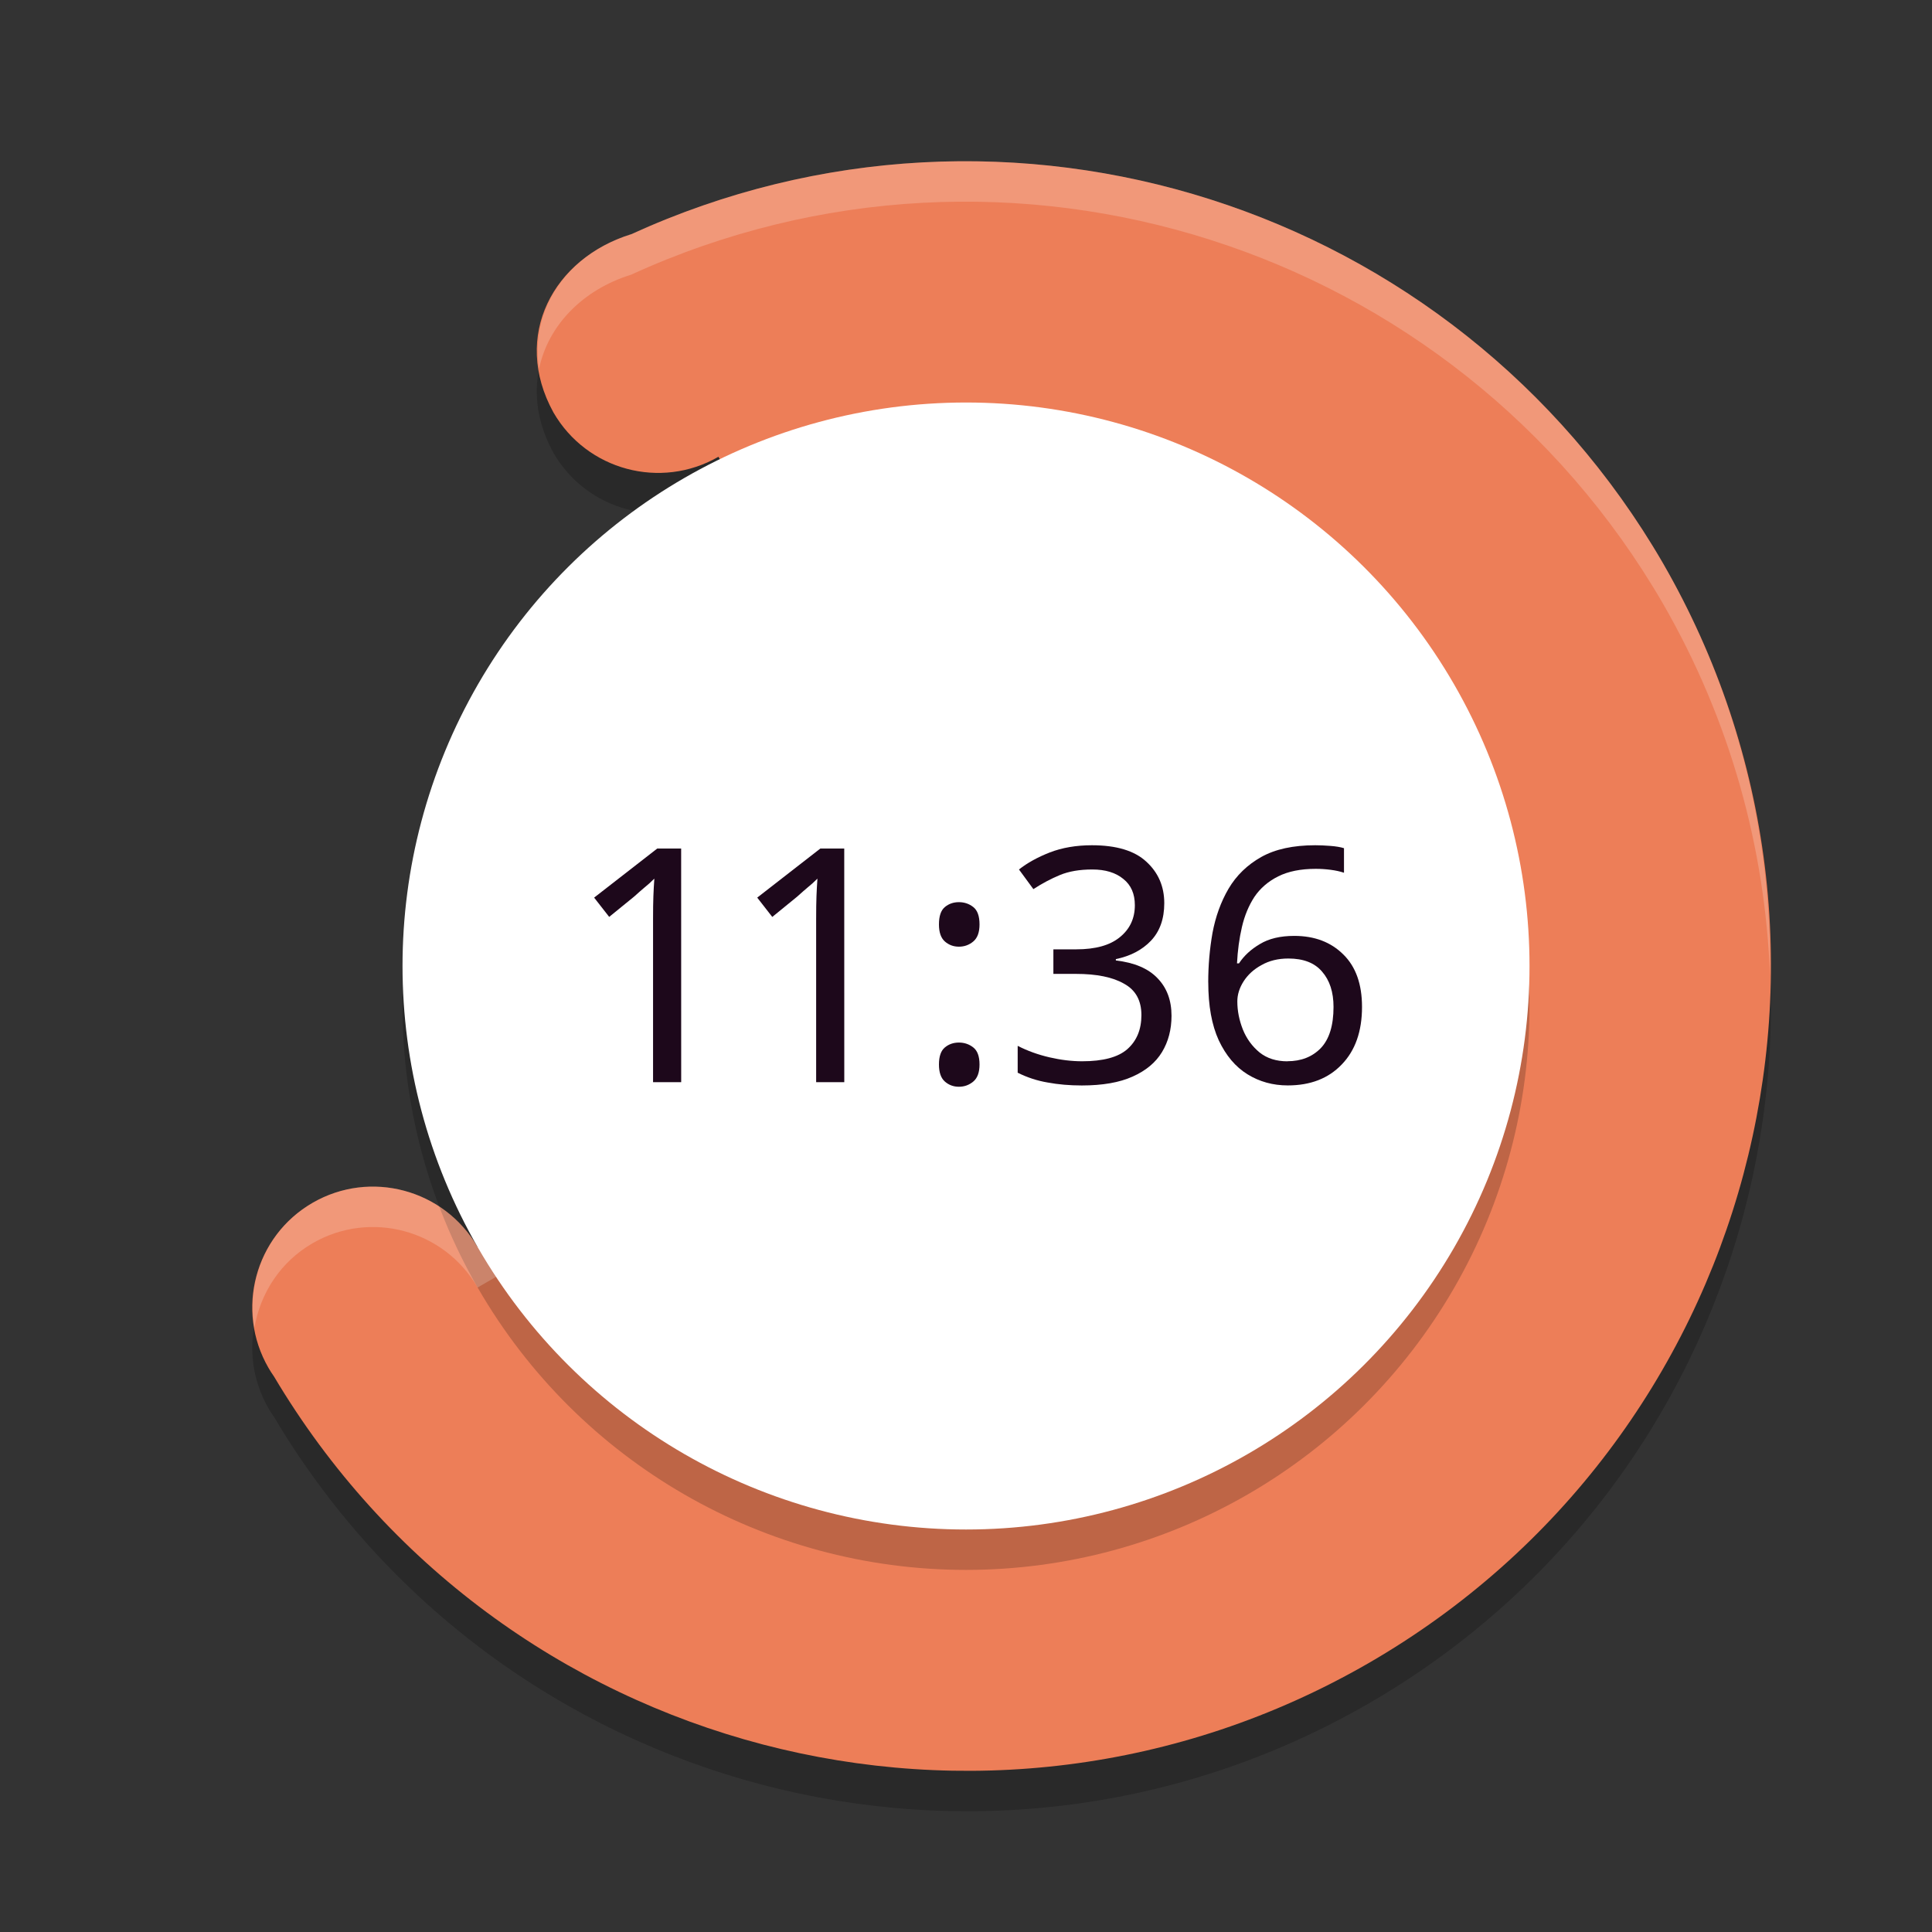 <svg xmlns="http://www.w3.org/2000/svg" width="48" height="48" version="1.1">
 <rect width="100%" height="100%" fill="#333333" stroke="none"/>
 <path style="opacity:0.2" d="m 13.75,11.251 c 0.829,1.436 2.665,1.929 4.1,1.101 l 7.007,12.136 -12.99,7.5 C 11.037,30.551 9.201,30.059 7.767,30.887 6.332,31.716 5.841,33.551 6.67,34.988 c 0.043,0.073 0.088,0.145 0.137,0.214 C 12.404,44.617 24.521,47.791 34,42.325 43.566,36.802 46.839,24.563 41.311,14.988 36.137,6.073 25.047,2.54 15.682,6.824 l -0.006,0.001 C 13.754,7.424 12.701,9.343 13.75,11.251 Z"/>
 <path style="fill:#ed7e58" d="m 13.75,10.247 c 0.829,1.436 2.665,1.929 4.1,1.101 l 7.007,12.136 -12.99,7.5 C 11.037,29.547 9.201,29.055 7.767,29.883 6.332,30.711 5.841,32.547 6.67,33.984 c 0.043,0.073 0.088,0.145 0.137,0.214 C 12.404,43.613 24.521,46.787 34,41.321 43.566,35.798 46.839,23.558 41.311,13.984 36.137,5.069 25.047,1.536 15.682,5.82 l -0.006,0.001 c -1.923,0.598 -2.975,2.518 -1.926,4.426 z"/>
 <circle style="opacity:0.2" cx="8.283" cy="33.654" r="14" transform="rotate(-30)"/>
 <circle style="fill:#ffffff" cx="8.785" cy="32.785" r="14" transform="rotate(-30)"/>
 <path style="fill:#ffffff;opacity:0.2" d="M 24.734 4.02 C 21.704 3.906 18.608 4.482 15.682 5.82 L 15.676 5.82 C 14.12 6.304 13.157 7.656 13.393 9.164 C 13.616 8.086 14.476 7.199 15.676 6.826 L 15.682 6.824 C 25.046 2.541 36.137 6.074 41.311 14.988 C 42.997 17.91 43.855 21.079 43.975 24.23 C 44.018 20.751 43.177 17.217 41.311 13.984 C 37.753 7.856 31.401 4.27 24.734 4.02 z M 24.422 23.734 L 11.865 30.984 C 11.036 29.548 9.202 29.054 7.768 29.883 C 6.648 30.529 6.111 31.789 6.32 32.994 C 6.463 32.141 6.96 31.353 7.768 30.887 C 9.202 30.058 11.036 30.552 11.865 31.988 L 24.857 24.488 L 24.422 23.734 z"/>
 <path style="fill:#1d081b" d="m 16.924,26.886 h -0.699 v -4.057 q 0,-0.35 0.008,-0.561 0.008,-0.211 0.024,-0.439 -0.13,0.13 -0.244,0.22 -0.106,0.089 -0.26,0.228 L 15.135,22.78 14.761,22.301 16.33,21.081 h 0.593 z"/>
 <path style="fill:#1d081b" d="m 20.976,26.886 h -0.699 v -4.057 q 0,-0.35 0.008,-0.561 0.008,-0.211 0.024,-0.439 -0.13,0.13 -0.244,0.22 -0.106,0.089 -0.26,0.228 l -0.618,0.504 -0.374,-0.48 1.569,-1.22 h 0.593 z"/>
 <path style="fill:#1d081b" d="m 23.328,22.967 q 0,-0.309 0.146,-0.431 0.146,-0.122 0.35,-0.122 0.203,0 0.358,0.122 0.154,0.122 0.154,0.431 0,0.293 -0.154,0.423 -0.154,0.13 -0.358,0.13 -0.203,0 -0.35,-0.13 -0.146,-0.13 -0.146,-0.423 z m 0,3.48 q 0,-0.301 0.146,-0.423 0.146,-0.122 0.35,-0.122 0.203,0 0.358,0.122 0.154,0.122 0.154,0.423 0,0.293 -0.154,0.423 Q 24.027,27 23.824,27 23.621,27 23.474,26.87 23.328,26.74 23.328,26.447 Z"/>
 <path style="fill:#1d081b" d="m 28.926,22.439 q 0,0.585 -0.333,0.935 -0.325,0.341 -0.87,0.455 v 0.033 q 0.691,0.081 1.033,0.439 0.35,0.358 0.35,0.935 0,0.512 -0.236,0.902 -0.236,0.39 -0.732,0.61 -0.488,0.22 -1.26,0.22 -0.455,0 -0.846,-0.073 -0.39,-0.065 -0.748,-0.244 V 25.984 q 0.366,0.187 0.789,0.285 0.423,0.098 0.813,0.098 0.78,0 1.122,-0.301 0.35,-0.309 0.35,-0.846 0,-0.545 -0.431,-0.78 -0.423,-0.244 -1.195,-0.244 h -0.561 v -0.61 h 0.569 q 0.715,0 1.081,-0.301 0.374,-0.301 0.374,-0.797 0,-0.423 -0.285,-0.65 -0.285,-0.236 -0.772,-0.236 -0.472,0 -0.805,0.138 -0.333,0.138 -0.659,0.35 L 25.316,21.602 Q 25.625,21.358 26.081,21.179 26.544,21 27.129,21 q 0.911,0 1.35,0.407 0.447,0.407 0.447,1.033 z"/>
 <path style="fill:#1d081b" d="m 30.018,24.407 q 0,-0.626 0.106,-1.228 0.114,-0.61 0.398,-1.098 0.293,-0.496 0.813,-0.789 Q 31.855,21 32.676,21 q 0.171,0 0.374,0.016 0.211,0.016 0.341,0.057 v 0.61 q -0.146,-0.049 -0.333,-0.073 -0.187,-0.024 -0.366,-0.024 -0.561,0 -0.935,0.187 -0.374,0.187 -0.593,0.512 -0.211,0.325 -0.309,0.748 -0.098,0.423 -0.122,0.902 h 0.049 q 0.187,-0.285 0.52,-0.48 0.333,-0.203 0.854,-0.203 0.756,0 1.22,0.463 0.463,0.455 0.463,1.301 0,0.911 -0.504,1.431 -0.496,0.52 -1.341,0.52 -0.553,0 -1,-0.276 -0.447,-0.276 -0.715,-0.846 -0.26,-0.569 -0.26,-1.439 z m 1.967,1.959 q 0.512,0 0.829,-0.325 0.317,-0.333 0.317,-1.024 0,-0.553 -0.285,-0.878 -0.276,-0.325 -0.837,-0.325 -0.382,0 -0.667,0.163 -0.285,0.154 -0.447,0.407 -0.154,0.244 -0.154,0.496 0,0.35 0.138,0.699 0.138,0.341 0.415,0.569 0.276,0.22 0.691,0.22 z"/>
</svg>
